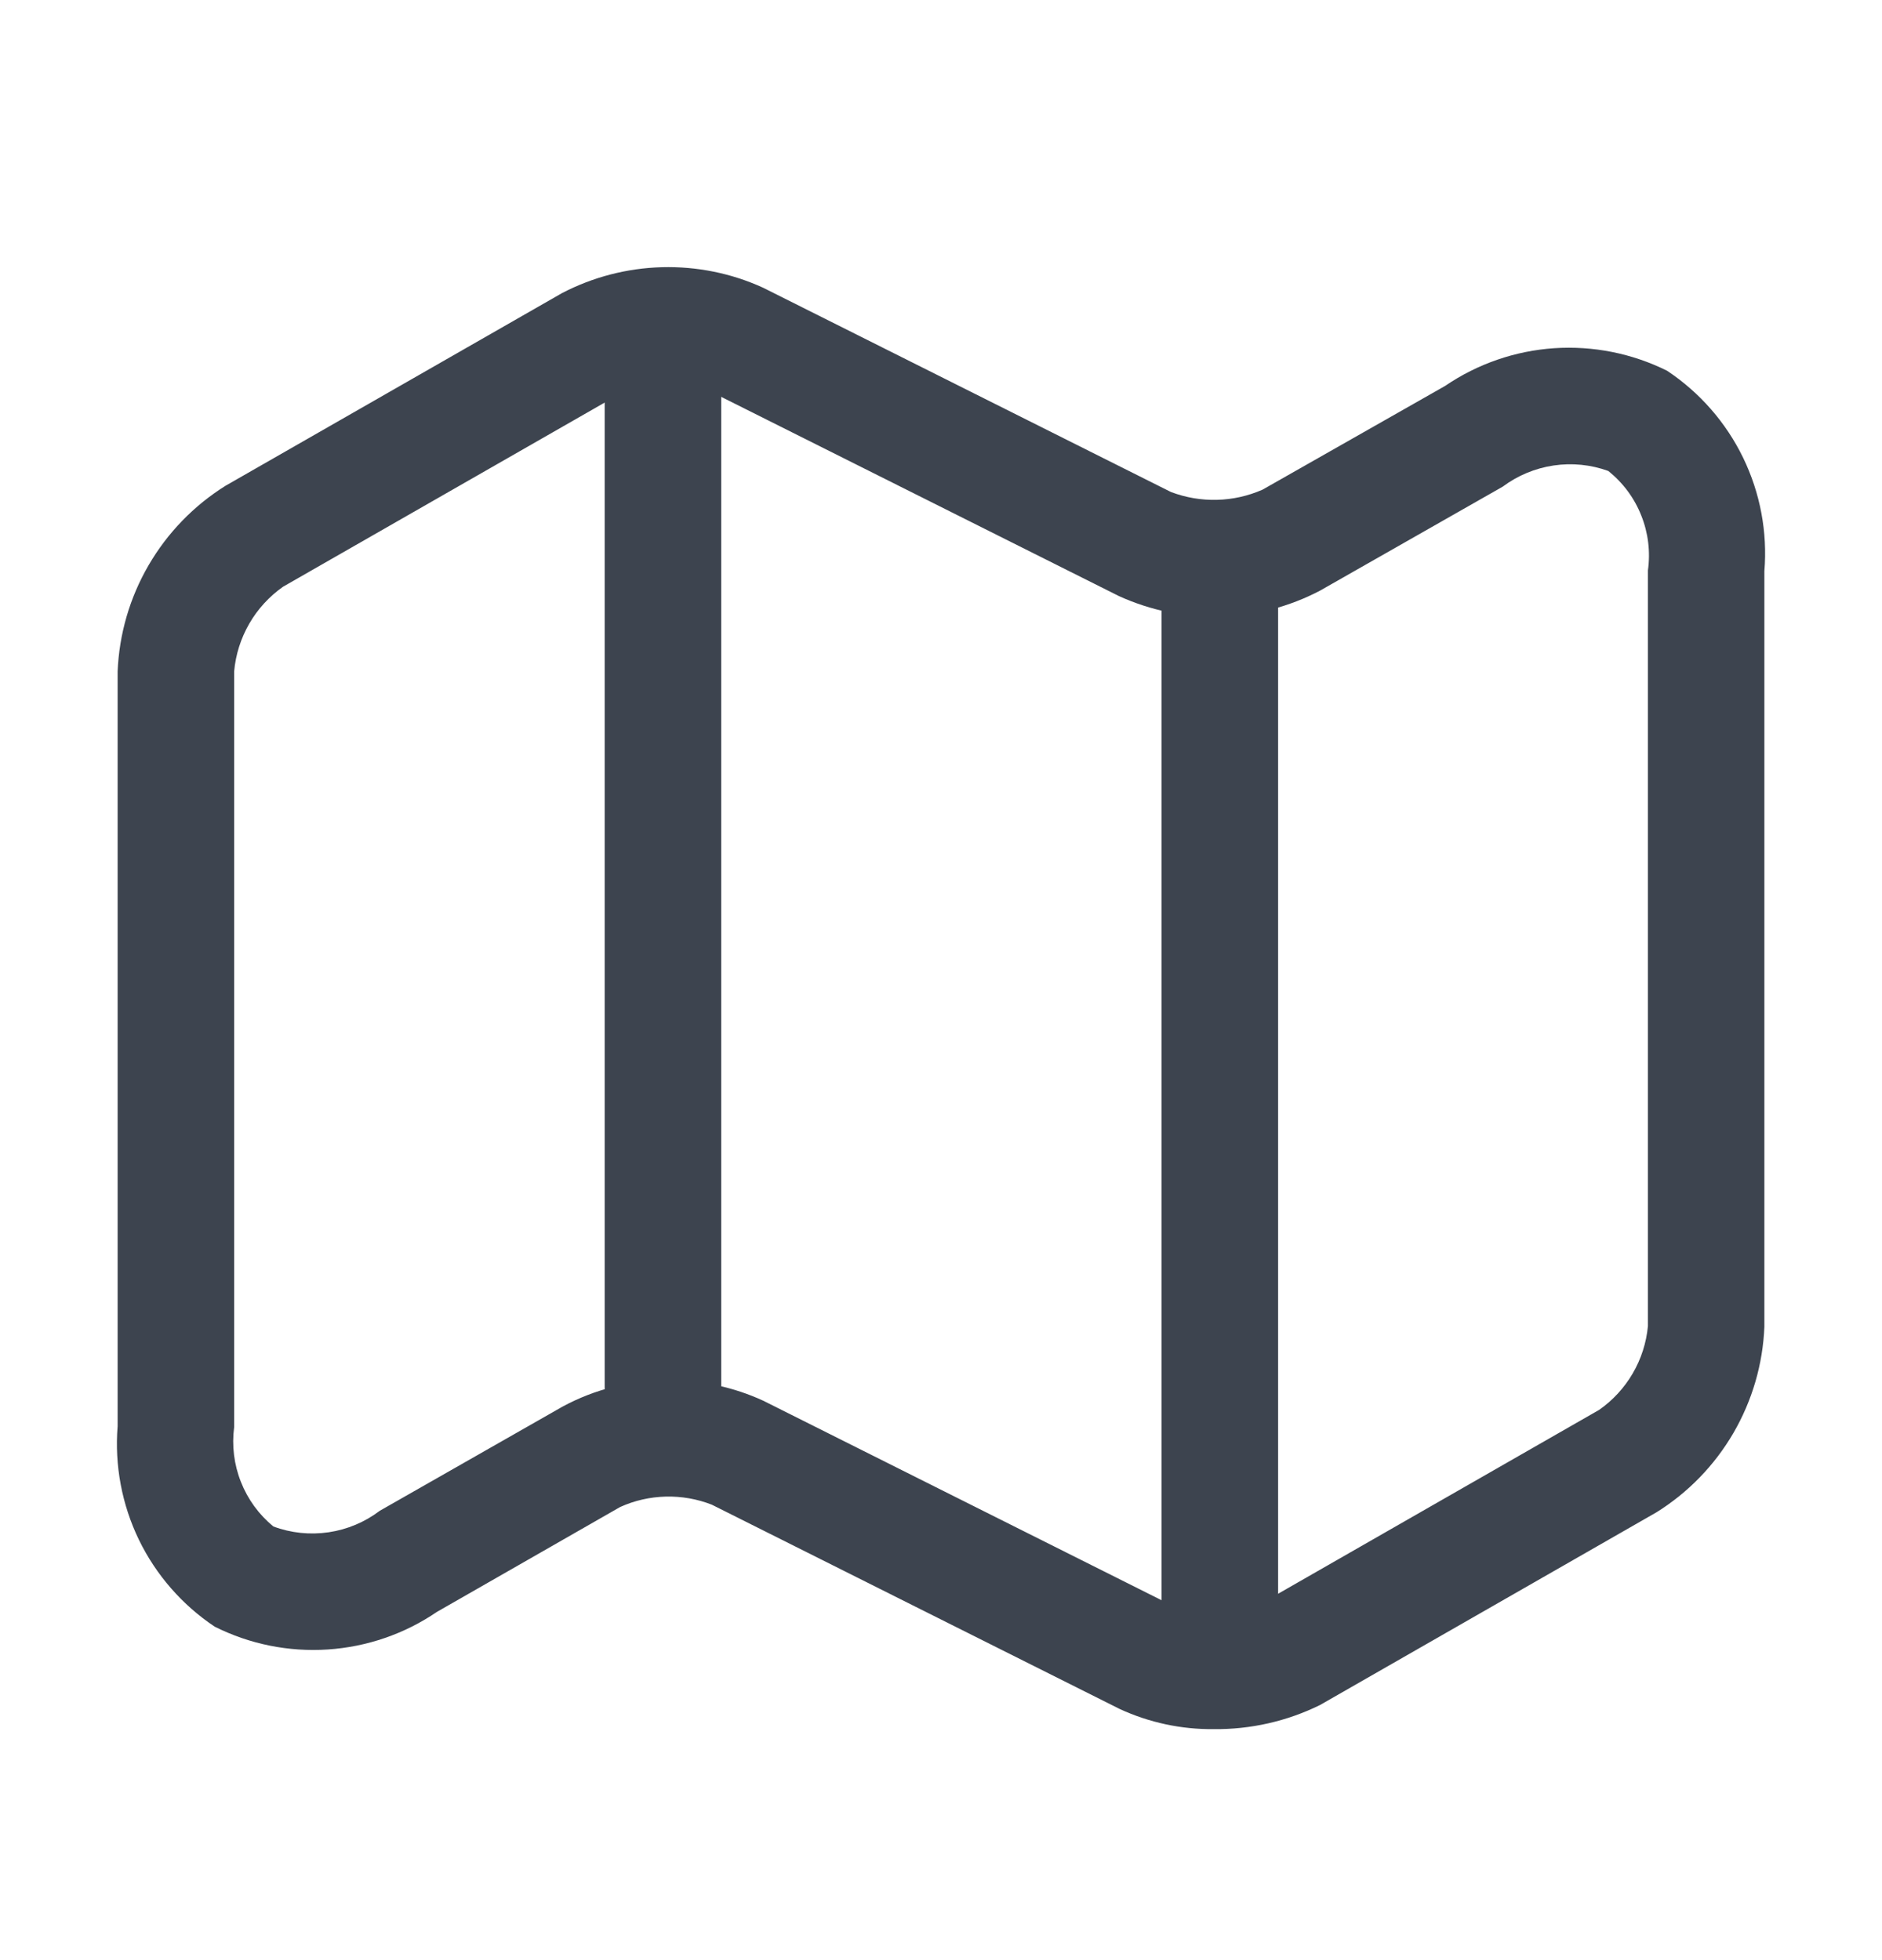 <svg width="24" height="25" viewBox="0 0 24 25" fill="none" xmlns="http://www.w3.org/2000/svg">
<path d="M15.477 22.054C15.063 22.058 14.653 21.97 14.277 21.796L9.077 19.191C8.89 19.118 8.691 19.083 8.49 19.088C8.289 19.093 8.091 19.138 7.908 19.221L5.571 20.559C5.159 20.84 4.678 21.005 4.18 21.038C3.682 21.071 3.185 20.971 2.738 20.747C2.323 20.47 1.989 20.087 1.771 19.638C1.554 19.189 1.46 18.689 1.5 18.191V8.563C1.52 8.086 1.655 7.621 1.895 7.209C2.135 6.796 2.472 6.448 2.877 6.195L7.166 3.739C7.561 3.533 7.997 3.42 8.441 3.408C8.886 3.396 9.328 3.485 9.732 3.67L14.932 6.275C15.311 6.419 15.731 6.408 16.101 6.245L18.429 4.922C18.841 4.641 19.321 4.475 19.819 4.441C20.316 4.408 20.814 4.507 21.26 4.729C21.676 5.006 22.011 5.389 22.229 5.838C22.447 6.288 22.541 6.787 22.5 7.285V16.922C22.481 17.399 22.345 17.864 22.105 18.277C21.865 18.689 21.528 19.037 21.123 19.289L16.834 21.746C16.412 21.954 15.947 22.059 15.477 22.054ZM8.533 17.607C8.948 17.604 9.357 17.692 9.733 17.865L14.933 20.47C15.312 20.614 15.732 20.604 16.102 20.44L20.391 17.983C20.567 17.861 20.713 17.702 20.821 17.517C20.929 17.332 20.995 17.126 21.015 16.913V7.275C21.048 7.038 21.019 6.797 20.93 6.575C20.842 6.352 20.697 6.157 20.51 6.007C20.287 5.926 20.047 5.902 19.812 5.937C19.576 5.972 19.354 6.065 19.163 6.207L16.834 7.533C16.44 7.74 16.004 7.853 15.559 7.865C15.115 7.877 14.673 7.787 14.268 7.602L9.068 4.997C8.69 4.853 8.27 4.864 7.899 5.027L3.61 7.483C3.434 7.607 3.286 7.768 3.179 7.954C3.071 8.141 3.005 8.349 2.986 8.563V18.201C2.955 18.438 2.984 18.678 3.072 18.9C3.159 19.122 3.302 19.318 3.486 19.469C3.711 19.553 3.953 19.578 4.191 19.543C4.428 19.508 4.652 19.414 4.843 19.269L7.171 17.942C7.589 17.715 8.058 17.599 8.533 17.607Z" fill="#3D444F"/>
<path d="M8.454 18.429C8.257 18.428 8.069 18.349 7.93 18.21C7.791 18.071 7.712 17.883 7.711 17.686V4.809C7.711 4.612 7.789 4.423 7.929 4.284C8.068 4.145 8.257 4.066 8.454 4.066C8.651 4.066 8.84 4.145 8.979 4.284C9.119 4.423 9.197 4.612 9.197 4.809V17.686C9.196 17.883 9.117 18.071 8.978 18.21C8.839 18.349 8.651 18.428 8.454 18.429Z" fill="#3D444F"/>
<path d="M15.556 21.401C15.36 21.4 15.172 21.321 15.033 21.182C14.893 21.043 14.815 20.855 14.813 20.658V7.404C14.813 7.207 14.892 7.018 15.031 6.879C15.17 6.74 15.359 6.661 15.556 6.661C15.754 6.661 15.943 6.74 16.082 6.879C16.221 7.018 16.299 7.207 16.299 7.404V20.658C16.298 20.855 16.22 21.043 16.08 21.182C15.941 21.321 15.753 21.4 15.556 21.401Z" fill="#3D444F"/>
</svg>
